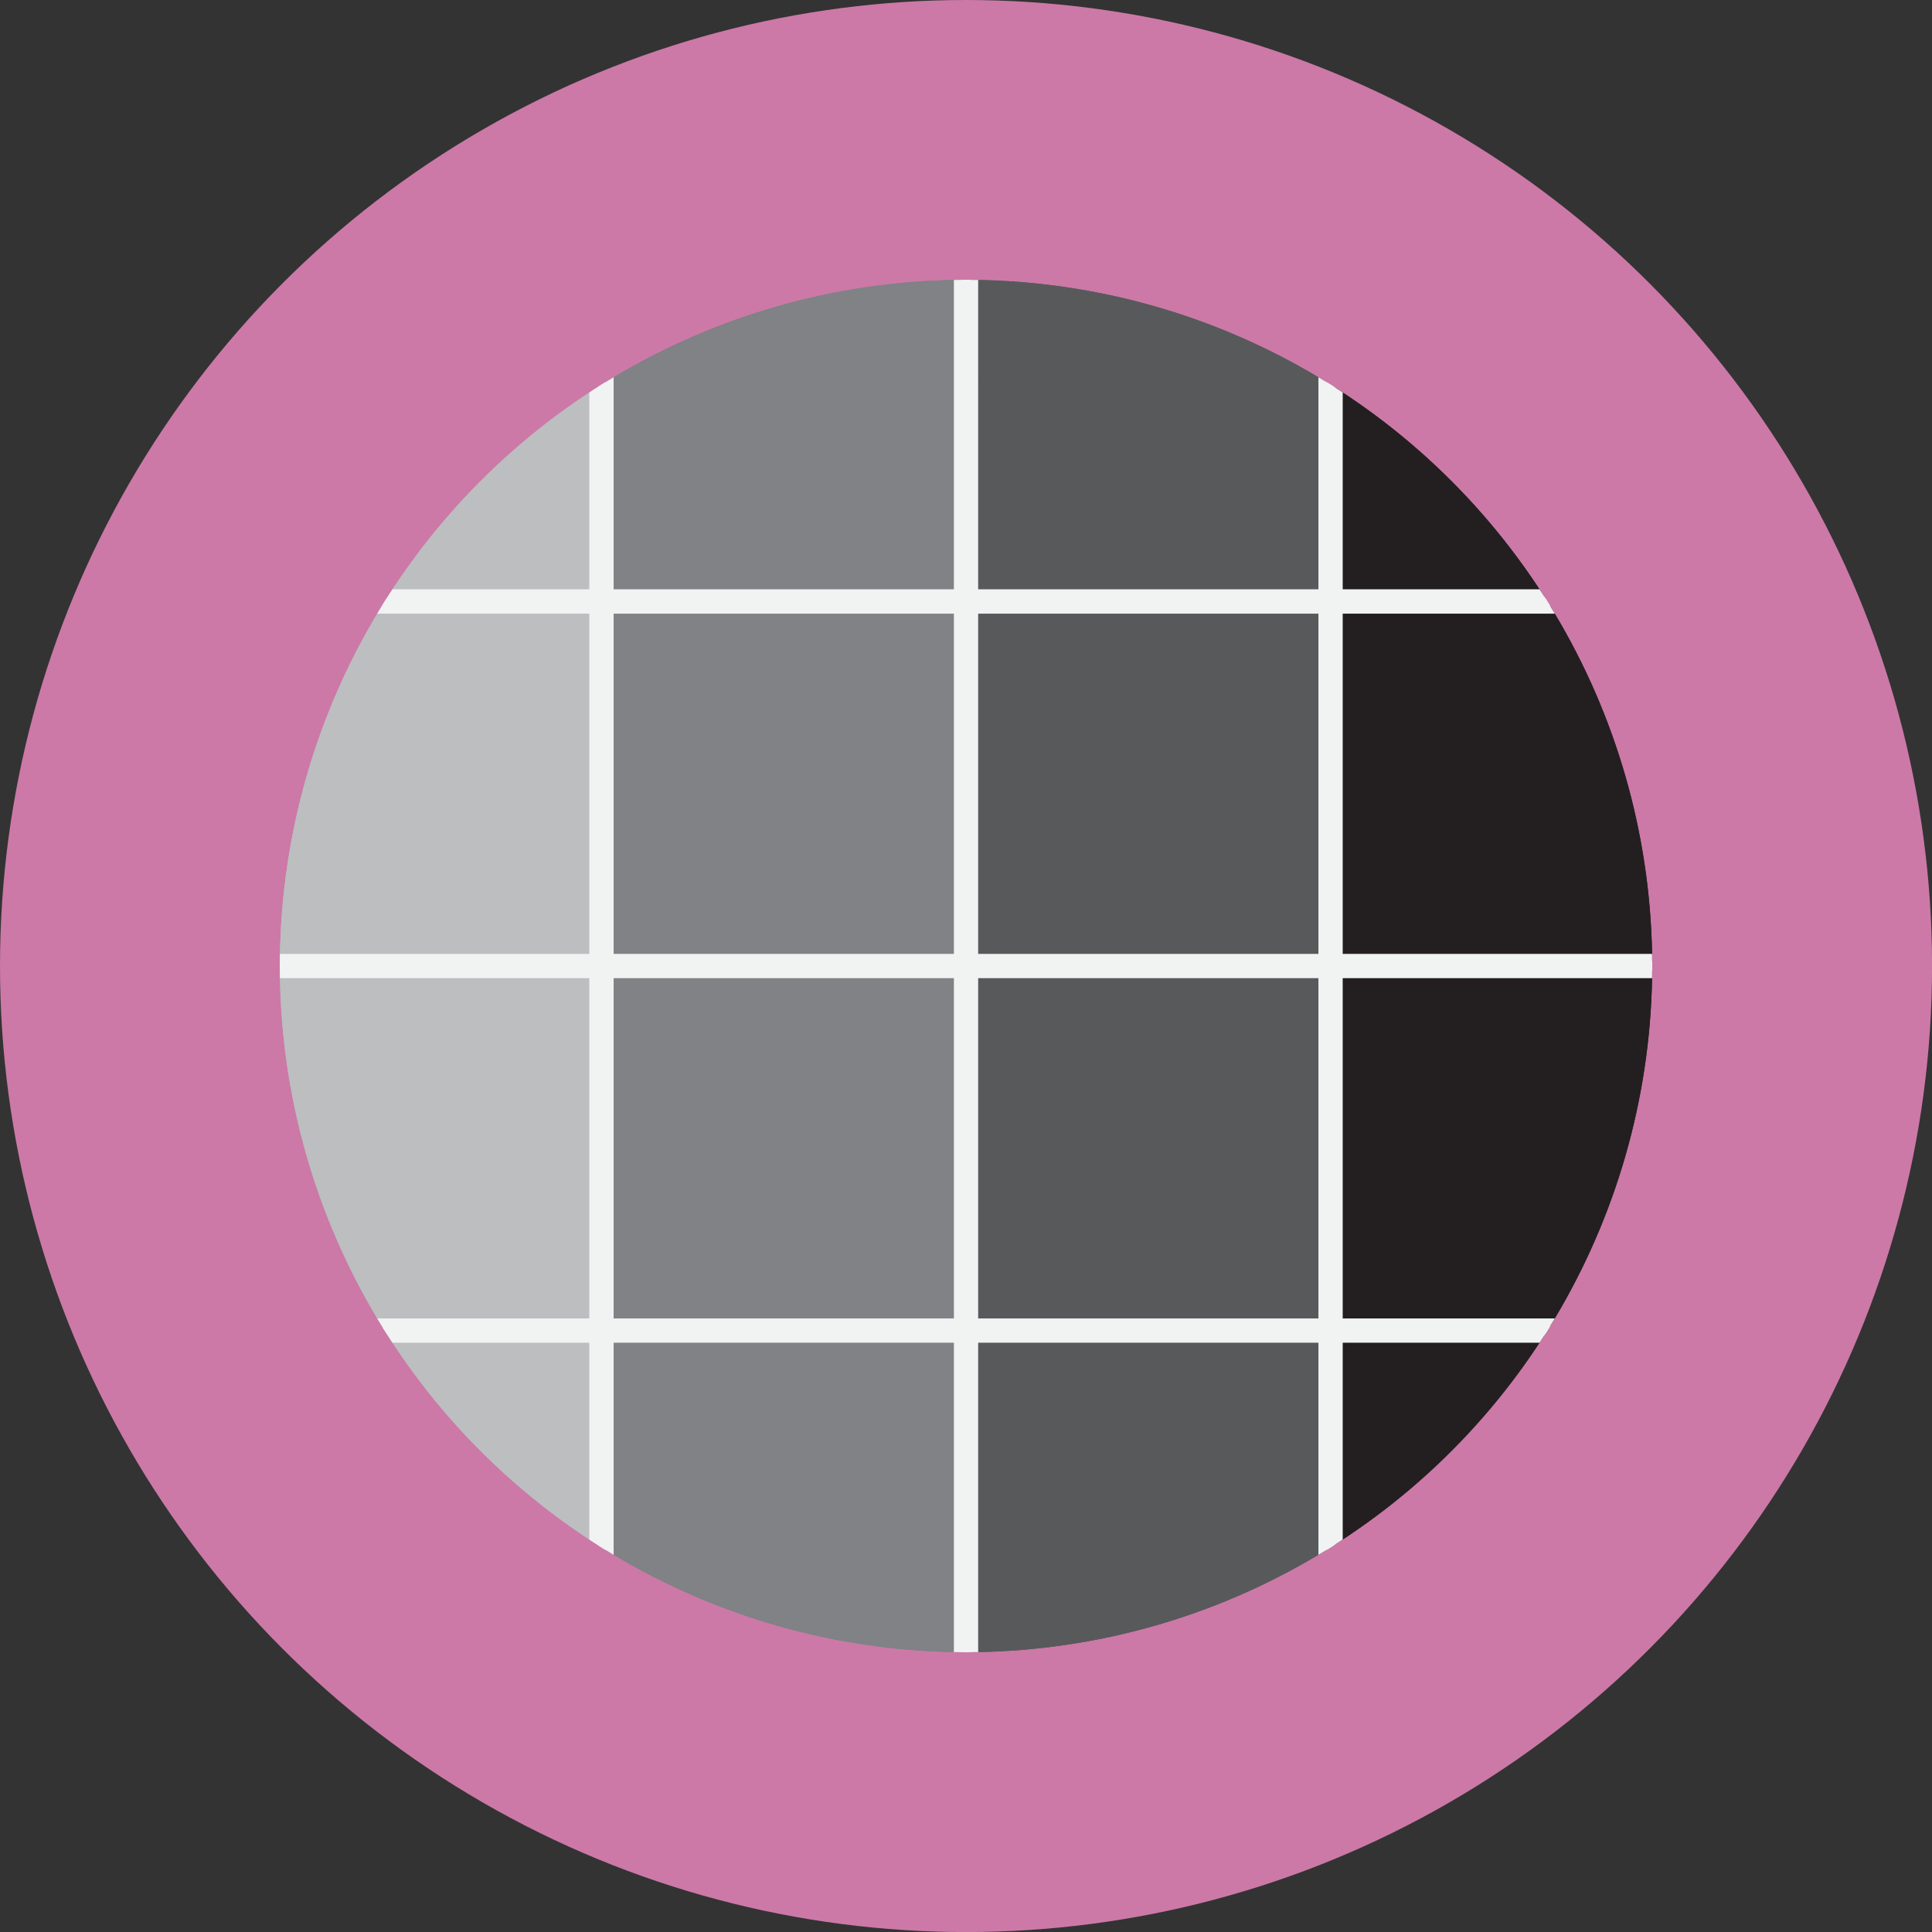 <?xml version="1.0" encoding="UTF-8"?><svg xmlns="http://www.w3.org/2000/svg" xmlns:xlink="http://www.w3.org/1999/xlink" viewBox="0 0 362.83 362.83"><rect x="0" y="0" width="362.83" height="362.83" fill="#333333" stroke="none"/><defs><style>.cls-1{fill:#cc79a7;}.cls-2{clip-path:url(#clippath-1);}.cls-3{fill:#f1f2f2;}.cls-4{clip-path:url(#clippath);}.cls-5{fill:#808285;}.cls-6{fill:none;}.cls-7{fill:#bcbec0;}.cls-8{fill:#231f20;}.cls-9{fill:#58595b;}</style><clipPath id="clippath"><circle class="cls-6" cx="181.42" cy="181.42" r="128.86"/></clipPath><clipPath id="clippath-1"><circle class="cls-6" cx="181.42" cy="181.42" r="128.86"/></clipPath></defs><g id="Layer_1"><circle class="cls-1" cx="181.42" cy="181.42" r="181.42"/><g class="cls-4"><g><g><rect class="cls-7" x="45.36" y="45.35" width="66.73" height="66.73"/><path class="cls-3" d="M110.67,46.77v63.9H46.77V46.77h63.9m2.83-2.83H43.94V113.51H113.51V43.94h0Z"/></g><g><rect class="cls-5" x="113.82" y="45.35" width="66.73" height="66.73"/><path class="cls-3" d="M179.14,46.77v63.9h-63.9V46.77h63.9m2.83-2.83H112.4V113.51h69.57V43.94h0Z"/></g><g><rect class="cls-9" x="182.28" y="45.35" width="66.73" height="66.73"/><path class="cls-3" d="M247.6,46.77v63.9h-63.9V46.77h63.9m2.83-2.83h-69.57V113.51h69.57V43.94h0Z"/></g><g><rect class="cls-8" x="250.75" y="45.35" width="66.73" height="66.73"/><path class="cls-3" d="M316.06,46.77v63.9h-63.9V46.77h63.9m2.83-2.83h-69.57V113.51h69.57V43.94h0Z"/></g><g><rect class="cls-7" x="45.36" y="113.82" width="66.73" height="66.73"/><path class="cls-3" d="M110.67,115.24v63.9H46.77v-63.9h63.9m2.83-2.83H43.94v69.57H113.51V112.4h0Z"/></g><g><rect class="cls-5" x="113.82" y="113.82" width="66.73" height="66.73"/><path class="cls-3" d="M179.14,115.24v63.9h-63.9v-63.9h63.9m2.83-2.83H112.4v69.57h69.57V112.4h0Z"/></g><g><rect class="cls-9" x="182.28" y="113.82" width="66.73" height="66.73"/><path class="cls-3" d="M247.6,115.24v63.9h-63.9v-63.9h63.9m2.83-2.83h-69.57v69.57h69.57V112.4h0Z"/></g><g><rect class="cls-8" x="250.75" y="113.82" width="66.73" height="66.73"/><path class="cls-3" d="M316.06,115.24v63.9h-63.9v-63.9h63.9m2.83-2.83h-69.57v69.57h69.57V112.4h0Z"/></g><g><rect class="cls-7" x="45.36" y="182.28" width="66.73" height="66.73"/><path class="cls-3" d="M110.67,183.7v63.9H46.77v-63.9h63.9m2.83-2.83H43.94v69.57H113.51v-69.57h0Z"/></g><g><rect class="cls-5" x="113.82" y="182.28" width="66.73" height="66.73"/><path class="cls-3" d="M179.14,183.7v63.9h-63.9v-63.9h63.9m2.83-2.83H112.4v69.57h69.57v-69.57h0Z"/></g><g><rect class="cls-9" x="182.28" y="182.28" width="66.73" height="66.73"/><path class="cls-3" d="M247.6,183.7v63.9h-63.9v-63.9h63.9m2.83-2.83h-69.57v69.57h69.57v-69.57h0Z"/></g><g><rect class="cls-8" x="250.75" y="182.28" width="66.73" height="66.73"/><path class="cls-3" d="M316.06,183.7v63.9h-63.9v-63.9h63.9m2.83-2.83h-69.57v69.57h69.57v-69.57h0Z"/></g><g><rect class="cls-7" x="45.36" y="250.75" width="66.73" height="66.73"/><path class="cls-3" d="M110.67,252.16v63.9H46.77v-63.9h63.9m2.83-2.83H43.94v69.57H113.51v-69.57h0Z"/></g><g><rect class="cls-5" x="113.82" y="250.75" width="66.73" height="66.73"/><path class="cls-3" d="M179.14,252.16v63.9h-63.9v-63.9h63.9m2.83-2.83H112.4v69.57h69.57v-69.57h0Z"/></g><g><rect class="cls-9" x="182.28" y="250.75" width="66.73" height="66.73"/><path class="cls-3" d="M247.6,252.16v63.9h-63.9v-63.9h63.9m2.83-2.83h-69.57v69.57h69.57v-69.57h0Z"/></g><g><rect class="cls-8" x="250.75" y="250.75" width="66.73" height="66.73"/><path class="cls-3" d="M316.06,252.16v63.9h-63.9v-63.9h63.9m2.83-2.83h-69.57v69.57h69.57v-69.57h0Z"/></g></g></g></g><g id="Layer_2"><g class="cls-2"><g><g><rect class="cls-7" x="45.35" y="45.35" width="66.73" height="66.73"/><path class="cls-3" d="M110.67,46.77v63.9H46.77V46.77h63.9m2.83-2.83H43.94V113.51H113.51V43.94h0Z"/></g><g><rect class="cls-5" x="113.82" y="45.35" width="66.73" height="66.73"/><path class="cls-3" d="M179.14,46.77v63.9h-63.9V46.77h63.9m2.83-2.83H112.4V113.51h69.57V43.94h0Z"/></g><g><rect class="cls-9" x="182.28" y="45.35" width="66.73" height="66.73"/><path class="cls-3" d="M247.6,46.77v63.9h-63.9V46.77h63.9m2.83-2.83h-69.57V113.51h69.57V43.94h0Z"/></g><g><rect class="cls-8" x="250.75" y="45.35" width="66.73" height="66.73"/><path class="cls-3" d="M316.06,46.77v63.9h-63.9V46.77h63.9m2.83-2.83h-69.57V113.51h69.57V43.94h0Z"/></g><g><rect class="cls-7" x="45.35" y="113.82" width="66.73" height="66.73"/><path class="cls-3" d="M110.67,115.24v63.9H46.77v-63.9h63.9m2.83-2.83H43.94v69.57H113.51V112.4h0Z"/></g><g><rect class="cls-5" x="113.82" y="113.82" width="66.73" height="66.73"/><path class="cls-3" d="M179.14,115.24v63.9h-63.9v-63.9h63.9m2.83-2.83H112.4v69.57h69.57V112.4h0Z"/></g><g><rect class="cls-9" x="182.28" y="113.82" width="66.73" height="66.73"/><path class="cls-3" d="M247.6,115.24v63.9h-63.9v-63.9h63.9m2.83-2.83h-69.57v69.57h69.57V112.4h0Z"/></g><g><rect class="cls-8" x="250.75" y="113.82" width="66.73" height="66.73"/><path class="cls-3" d="M316.06,115.24v63.9h-63.9v-63.9h63.9m2.83-2.83h-69.57v69.57h69.57V112.4h0Z"/></g><g><rect class="cls-7" x="45.35" y="182.28" width="66.73" height="66.73"/><path class="cls-3" d="M110.67,183.7v63.9H46.77v-63.9h63.9m2.83-2.83H43.94v69.57H113.51v-69.57h0Z"/></g><g><rect class="cls-5" x="113.82" y="182.28" width="66.73" height="66.73"/><path class="cls-3" d="M179.14,183.7v63.9h-63.9v-63.9h63.9m2.83-2.83H112.4v69.57h69.57v-69.57h0Z"/></g><g><rect class="cls-9" x="182.28" y="182.28" width="66.73" height="66.73"/><path class="cls-3" d="M247.6,183.7v63.9h-63.9v-63.9h63.9m2.83-2.83h-69.57v69.57h69.57v-69.57h0Z"/></g><g><rect class="cls-8" x="250.75" y="182.28" width="66.73" height="66.73"/><path class="cls-3" d="M316.06,183.7v63.9h-63.9v-63.9h63.9m2.83-2.83h-69.57v69.57h69.57v-69.57h0Z"/></g><g><rect class="cls-7" x="45.35" y="250.75" width="66.73" height="66.73"/><path class="cls-3" d="M110.67,252.16v63.9H46.77v-63.9h63.9m2.83-2.83H43.94v69.57H113.51v-69.57h0Z"/></g><g><rect class="cls-5" x="113.82" y="250.75" width="66.73" height="66.73"/><path class="cls-3" d="M179.14,252.16v63.9h-63.9v-63.9h63.9m2.83-2.83H112.4v69.57h69.57v-69.57h0Z"/></g><g><rect class="cls-9" x="182.28" y="250.75" width="66.73" height="66.73"/><path class="cls-3" d="M247.6,252.16v63.9h-63.9v-63.9h63.9m2.83-2.83h-69.57v69.57h69.57v-69.57h0Z"/></g><g><rect class="cls-8" x="250.75" y="250.75" width="66.73" height="66.73"/><path class="cls-3" d="M316.06,252.16v63.9h-63.9v-63.9h63.9m2.83-2.83h-69.57v69.57h69.57v-69.57h0Z"/></g></g></g></g></svg>